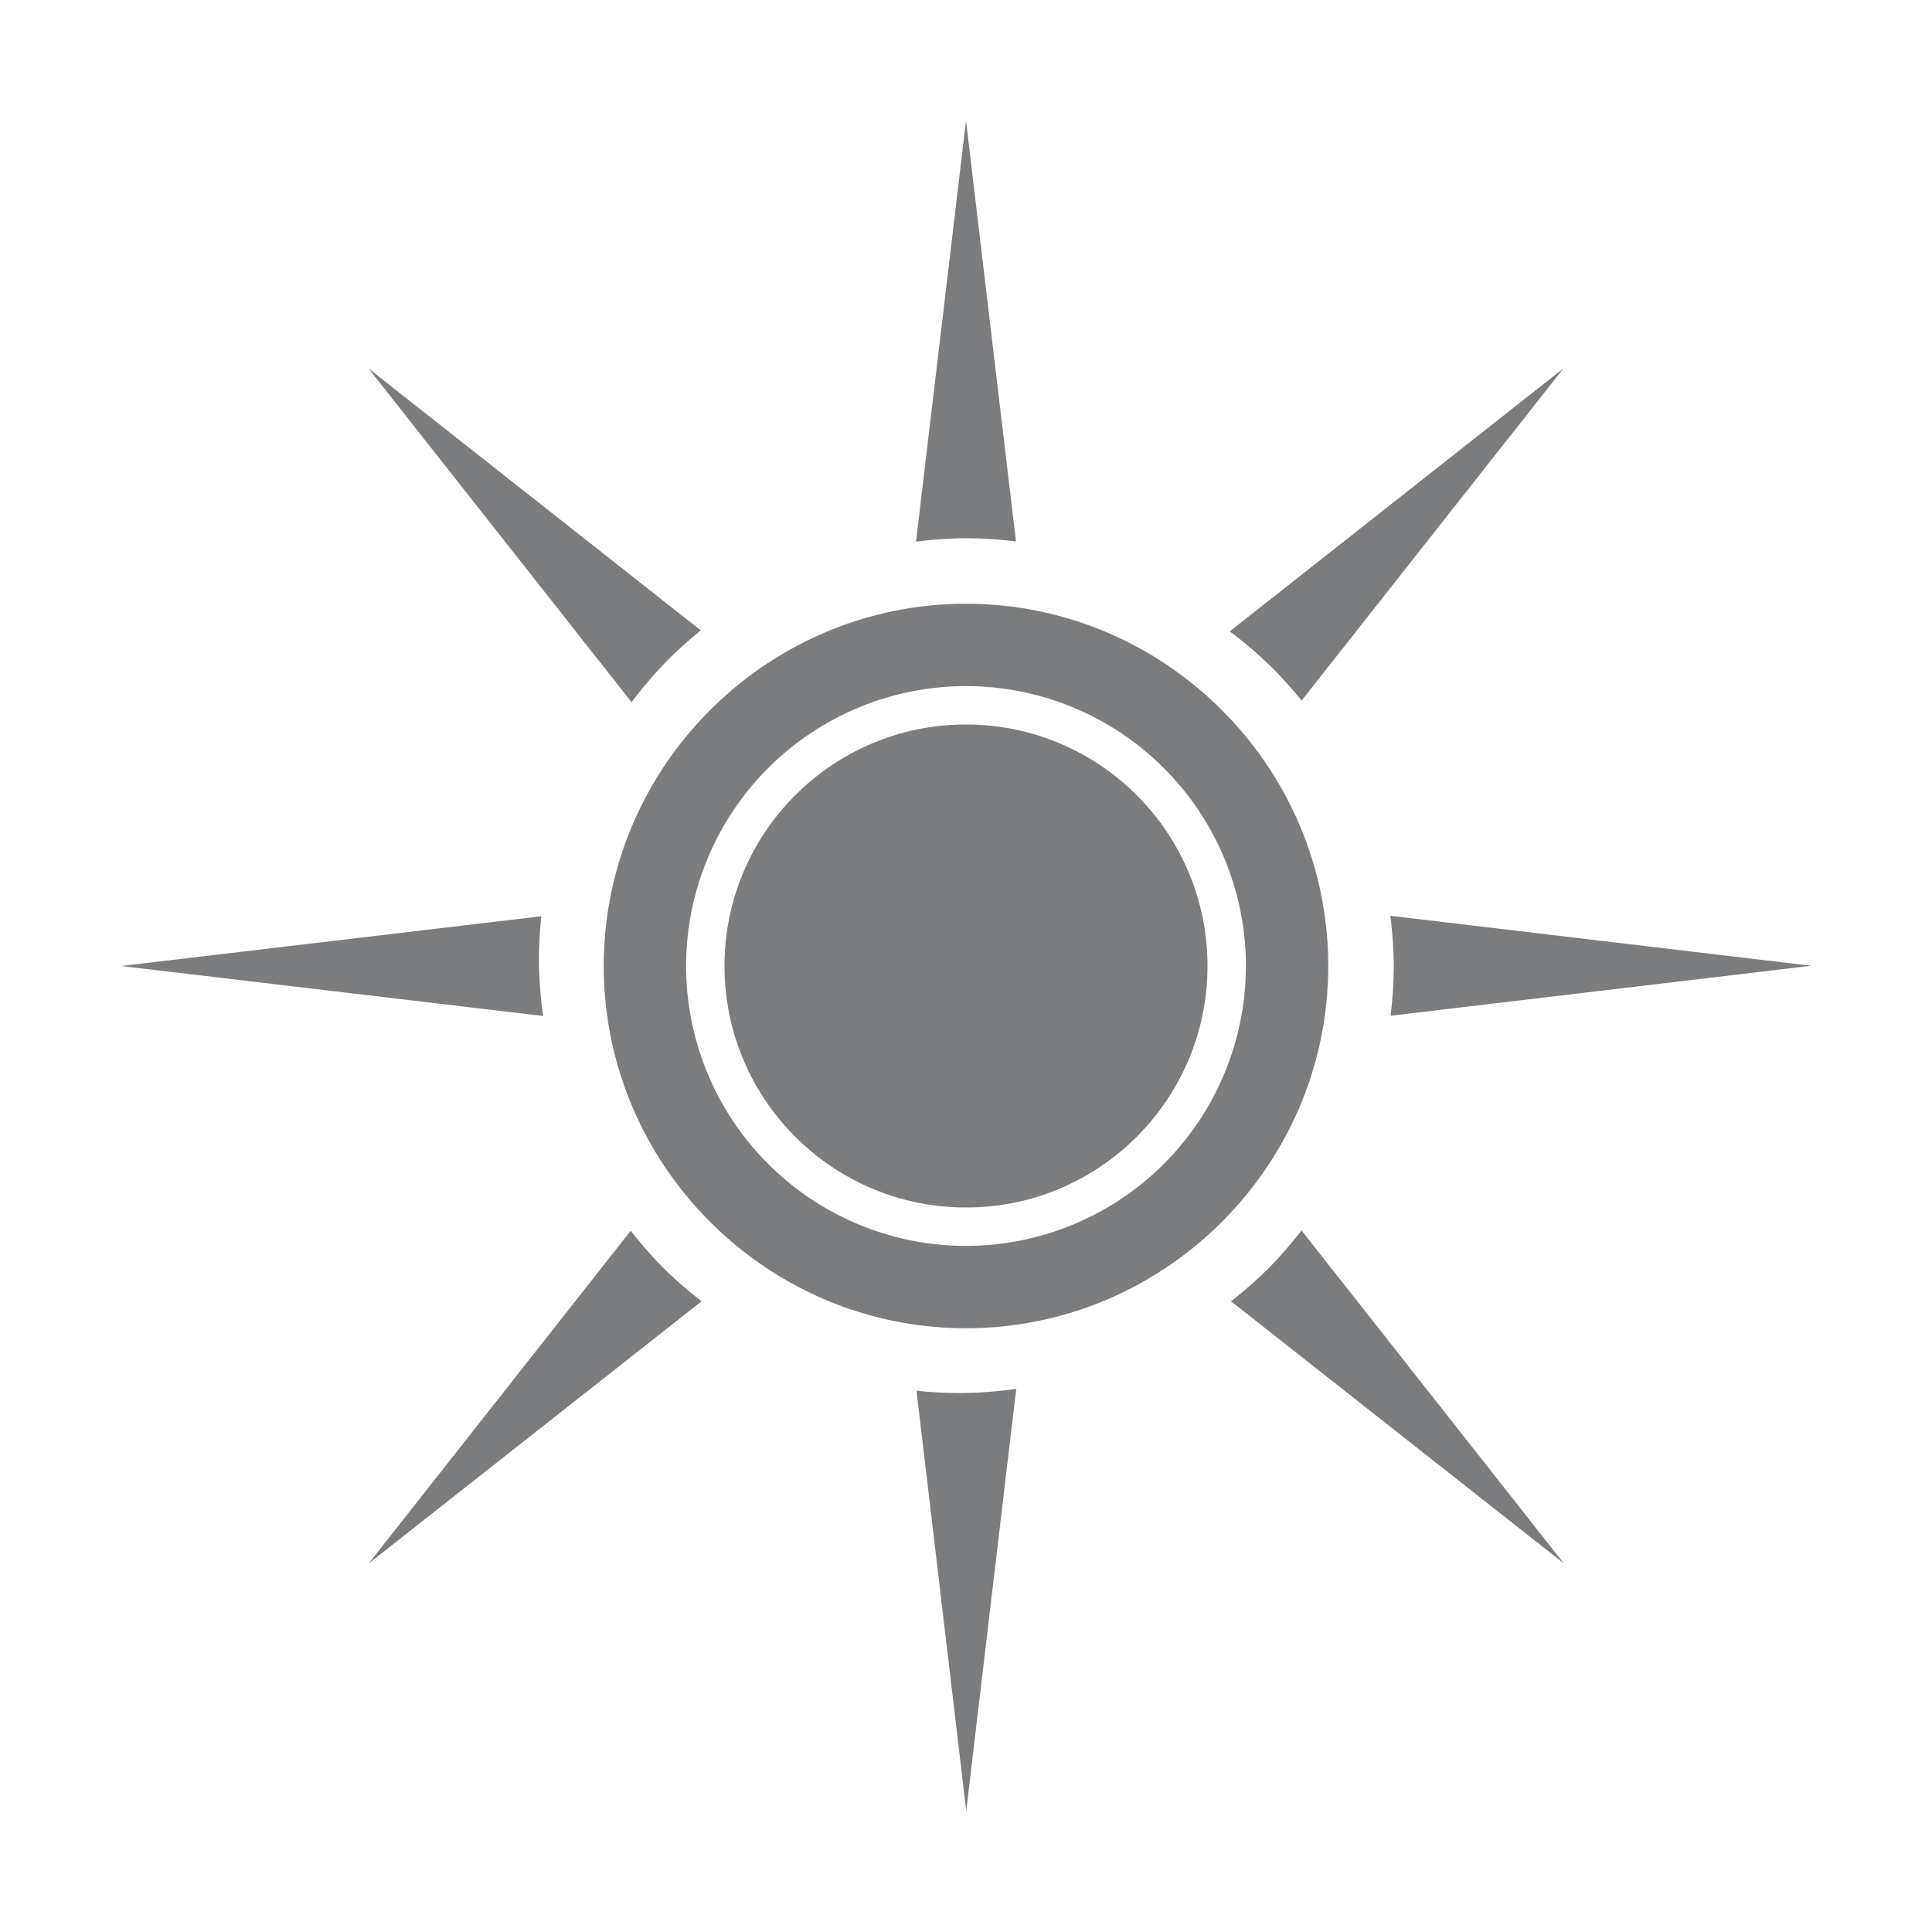 <?xml version="1.0" encoding="UTF-8" standalone="no"?>
<svg
   xmlns:dc="http://purl.org/dc/elements/1.1/"
   xmlns:cc="http://creativecommons.org/ns#"
   xmlns:rdf="http://www.w3.org/1999/02/22-rdf-syntax-ns#"
   xmlns:svg="http://www.w3.org/2000/svg"
   xmlns="http://www.w3.org/2000/svg"
   xmlns:sodipodi="http://sodipodi.sourceforge.net/DTD/sodipodi-0.dtd"
   xmlns:inkscape="http://www.inkscape.org/namespaces/inkscape"
   viewBox="0 0 16 16"
   version="1.1"
   id="svg6"
   sodipodi:docname="brightness-increase.svg"
   inkscape:version="0.92.3 (2405546, 2018-03-11)">
  <sodipodi:namedview
     pagecolor="#ffffff"
     bordercolor="#666666"
     borderopacity="1"
     objecttolerance="10"
     gridtolerance="10"
     guidetolerance="10"
     inkscape:pageopacity="0"
     inkscape:pageshadow="2"
     inkscape:window-width="1920"
     inkscape:window-height="1005"
     id="namedview8"
     showgrid="true"
     inkscape:zoom="29.5"
     inkscape:cx="4.8466248"
     inkscape:cy="10.563534"
     inkscape:window-x="0"
     inkscape:window-y="0"
     inkscape:window-maximized="1"
     inkscape:current-layer="svg6">
    <inkscape:grid
       type="xygrid"
       id="grid4506" />
  </sodipodi:namedview>
  <defs
     id="defs3051">
    <style
       type="text/css"
       id="current-color-scheme">
      .ColorScheme-Text {
        color:#4d4d4d;
      }
      </style>
    <style
       id="current-color-scheme-3"
       type="text/css">
      .ColorScheme-Text {
        color:#7B7C7E;
      }
      .ColorScheme-Background{
        color:#EFF0F1;
      }
      .ColorScheme-Highlight{
        color:#3DAEE6;
      }
      .ColorScheme-ViewText {
        color:#7B7C7E;
      }
      .ColorScheme-ViewBackground{
        color:#FCFCFC;
      }
      .ColorScheme-ViewHover {
        color:#3DAEE6;
      }
      .ColorScheme-ViewFocus{
        color:#1E92FF;
      }
      .ColorScheme-ButtonText {
        color:#7B7C7E;
      }
      .ColorScheme-ButtonBackground{
        color:#EFF0F1;
      }
      .ColorScheme-ButtonHover {
        color:#3DAEE6;
      }
      .ColorScheme-ButtonFocus{
        color:#1E92FF;
      }
</style>
  </defs>
  <g
     id="brightness-decrease">
    <path
       inkscape:connector-curvature="0"
       class="ColorScheme-Text"
       id="path4508"
       d="M 8,5 C 6.349,5 5,6.349 5,8 5,9.651 6.349,11 8,11 9.651,11 11,9.651 11,8 11,6.349 9.651,5 8,5 Z M 8,5.682 A 2.319,2.319 0 0 1 10.318,8 2.319,2.319 0 0 1 8,10.318 2.319,2.319 0 0 1 5.682,8 2.319,2.319 0 0 1 8,5.682 Z"
       style="color:#7b7c7e;fill:currentColor" />
    <g
       id="g4539">
      <path
         inkscape:connector-curvature="0"
         class="ColorScheme-Text"
         style="color:#7b7c7e;fill:currentColor"
         d="M 8,1 7.586,4.486 A 3.542,3.542 0 0 1 8,4.457 3.542,3.542 0 0 1 8.414,4.484 Z"
         id="path4520" />
      <path
         inkscape:connector-curvature="0"
         class="ColorScheme-Text"
         style="color:#7b7c7e;fill:currentColor"
         d="m 8.416,11.502 a 3.542,3.542 0 0 1 -0.465,0.035 3.542,3.542 0 0 1 -0.361,-0.02 l 0.412,3.48 z"
         id="path4525" />
    </g>
    <circle
       class="ColorScheme-Text"
       r="2"
       cy="8"
       cx="8"
       id="path4559"
       style="color:#7b7c7e;fill:currentColor" />
    <g
       transform="rotate(90,8.001,7.999)"
       id="g4620">
      <path
         id="path4616"
         d="M 8,1 7.586,4.486 A 3.542,3.542 0 0 1 8,4.457 3.542,3.542 0 0 1 8.414,4.484 Z"
         style="color:#7b7c7e;fill:currentColor"
         class="ColorScheme-Text"
         inkscape:connector-curvature="0" />
      <path
         id="path4618"
         d="m 8.416,11.502 a 3.542,3.542 0 0 1 -0.465,0.035 3.542,3.542 0 0 1 -0.361,-0.02 l 0.412,3.48 z"
         style="color:#7b7c7e;fill:currentColor"
         class="ColorScheme-Text"
         inkscape:connector-curvature="0" />
    </g>
    <g
       id="g4626"
       transform="rotate(135,8.001,7.999)">
      <path
         inkscape:connector-curvature="0"
         class="ColorScheme-Text"
         style="color:#7b7c7e;fill:currentColor"
         d="M 8,1 7.586,4.486 A 3.542,3.542 0 0 1 8,4.457 3.542,3.542 0 0 1 8.414,4.484 Z"
         id="path4622" />
      <path
         inkscape:connector-curvature="0"
         class="ColorScheme-Text"
         style="color:#7b7c7e;fill:currentColor"
         d="m 8.416,11.502 a 3.542,3.542 0 0 1 -0.465,0.035 3.542,3.542 0 0 1 -0.361,-0.02 l 0.412,3.48 z"
         id="path4624" />
    </g>
    <g
       transform="rotate(-135,8.001,7.999)"
       id="g4632">
      <path
         id="path4628"
         d="M 8,1 7.586,4.486 A 3.542,3.542 0 0 1 8,4.457 3.542,3.542 0 0 1 8.414,4.484 Z"
         style="color:#7b7c7e;fill:currentColor"
         class="ColorScheme-Text"
         inkscape:connector-curvature="0" />
      <path
         id="path4630"
         d="m 8.416,11.502 a 3.542,3.542 0 0 1 -0.465,0.035 3.542,3.542 0 0 1 -0.361,-0.02 l 0.412,3.48 z"
         style="color:#7b7c7e;fill:currentColor"
         class="ColorScheme-Text"
         inkscape:connector-curvature="0" />
    </g>
  </g>
</svg>
